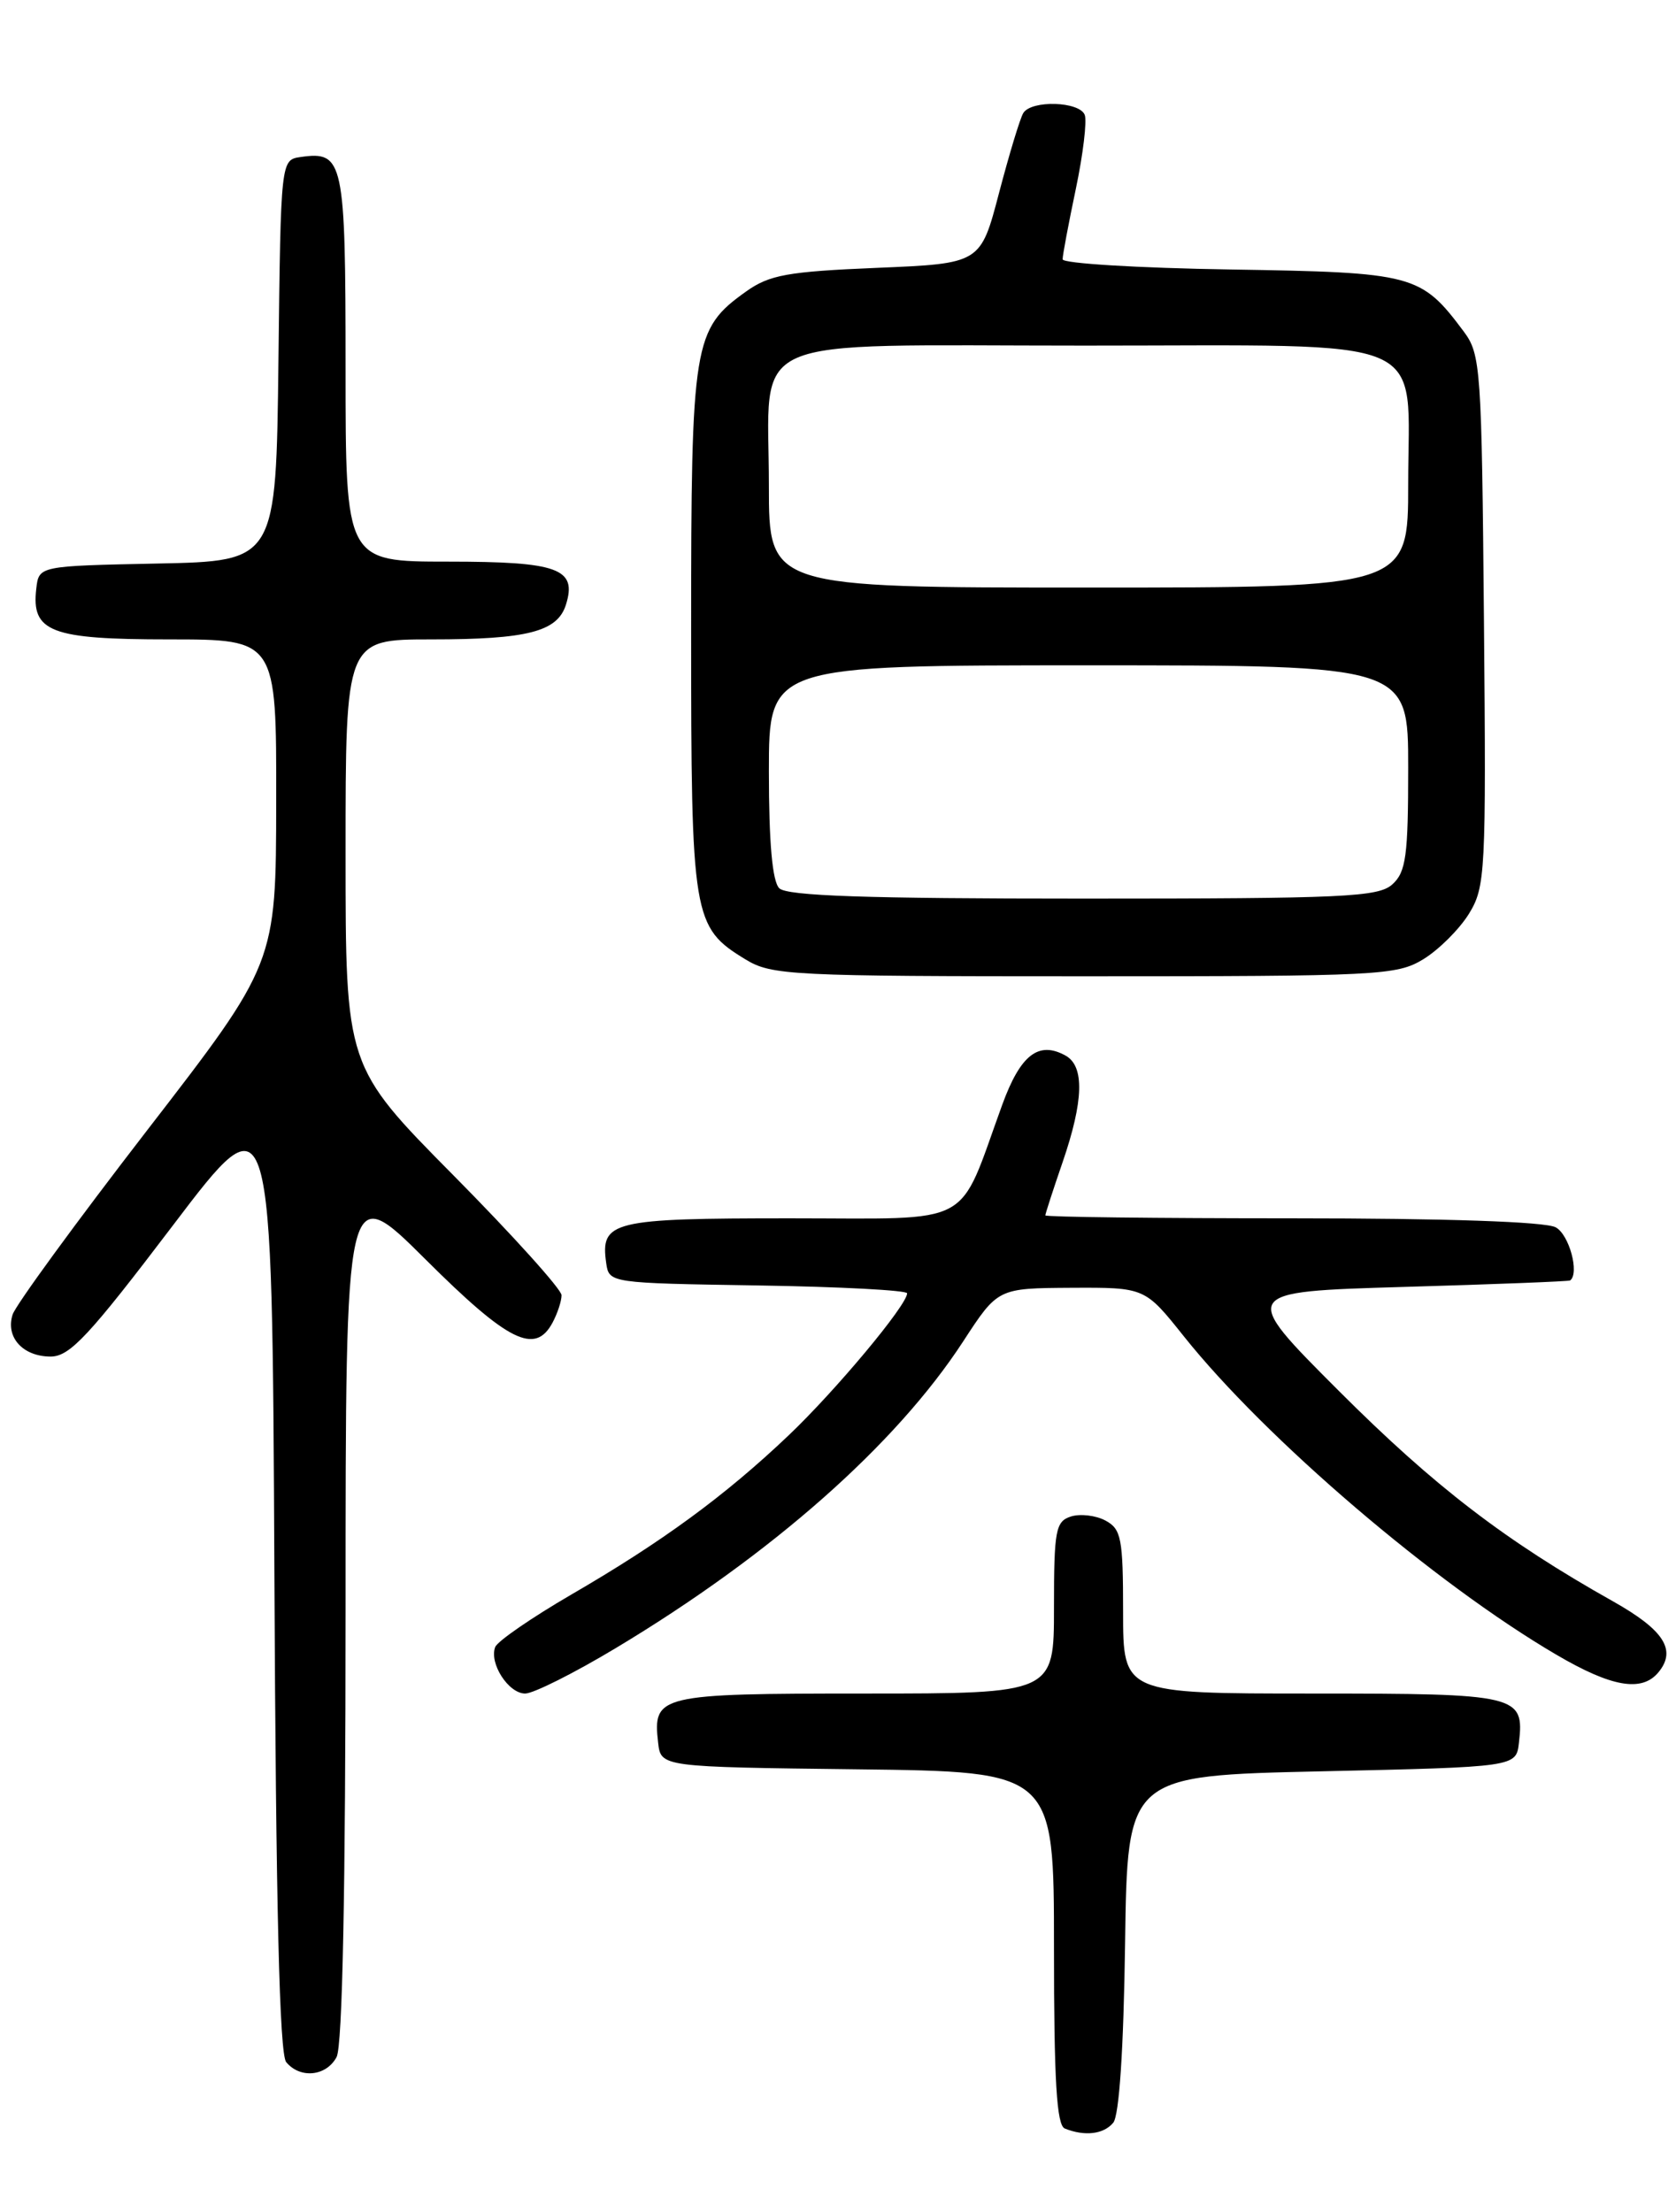 <?xml version="1.0" encoding="UTF-8" standalone="no"?>
<!DOCTYPE svg PUBLIC "-//W3C//DTD SVG 1.1//EN" "http://www.w3.org/Graphics/SVG/1.1/DTD/svg11.dtd" >
<svg xmlns="http://www.w3.org/2000/svg" xmlns:xlink="http://www.w3.org/1999/xlink" version="1.1" viewBox="0 0 194 256">
 <g >
 <path fill="currentColor"
d=" M 128.86 245.67 C 129.55 244.84 130.06 237.19 130.23 224.92 C 130.50 205.50 130.50 205.50 153.00 205.00 C 175.50 204.50 175.50 204.50 175.82 201.69 C 176.46 196.16 175.76 196.00 151.88 196.00 C 130.00 196.00 130.00 196.00 130.00 186.54 C 130.00 178.04 129.79 176.96 127.96 175.98 C 126.84 175.38 125.04 175.17 123.96 175.51 C 122.19 176.08 122.00 177.08 122.00 186.07 C 122.00 196.00 122.00 196.00 100.12 196.00 C 76.24 196.00 75.54 196.16 76.18 201.69 C 76.50 204.50 76.50 204.50 99.25 204.77 C 122.00 205.04 122.00 205.04 122.00 225.44 C 122.00 240.82 122.31 245.96 123.25 246.34 C 125.56 247.27 127.75 247.01 128.86 245.67 Z  M 38.96 238.07 C 39.64 236.81 40.00 218.75 40.00 186.34 C 40.00 136.54 40.00 136.54 49.27 145.77 C 58.85 155.31 61.94 156.84 63.96 153.07 C 64.53 152.00 65.00 150.58 65.00 149.90 C 65.00 149.23 59.38 142.99 52.50 136.04 C 40.00 123.41 40.00 123.41 40.00 98.70 C 40.00 74.00 40.00 74.00 49.93 74.00 C 61.03 74.00 64.51 73.11 65.50 70.01 C 66.83 65.80 64.65 65.00 51.88 65.00 C 40.00 65.00 40.00 65.00 40.00 42.62 C 40.00 18.54 39.77 17.47 34.81 18.17 C 32.50 18.50 32.50 18.50 32.23 41.72 C 31.96 64.94 31.96 64.94 18.23 65.22 C 4.50 65.50 4.50 65.50 4.20 68.12 C 3.61 73.14 5.86 74.00 19.57 74.00 C 32.00 74.00 32.00 74.00 31.97 92.75 C 31.95 111.50 31.95 111.50 17.01 130.84 C 8.80 141.47 1.80 151.06 1.46 152.14 C 0.62 154.77 2.65 157.00 5.87 157.00 C 8.09 156.99 10.31 154.60 20.00 141.84 C 31.50 126.68 31.50 126.68 31.76 182.00 C 31.94 220.83 32.35 237.72 33.13 238.66 C 34.75 240.61 37.77 240.30 38.96 238.07 Z  M 71.26 190.75 C 89.31 179.92 103.71 167.20 111.50 155.23 C 115.50 149.09 115.50 149.09 124.01 149.04 C 132.52 149.00 132.52 149.00 137.01 154.63 C 146.50 166.53 166.08 183.27 180.16 191.51 C 186.55 195.26 190.04 195.86 191.96 193.55 C 194.10 190.97 192.61 188.65 186.71 185.33 C 174.20 178.30 166.02 172.02 155.00 161.00 C 143.50 149.50 143.50 149.50 162.50 148.94 C 172.95 148.64 181.61 148.30 181.75 148.19 C 182.85 147.34 181.63 142.87 180.07 142.04 C 178.86 141.39 167.34 141.00 149.57 141.00 C 133.85 141.00 121.00 140.85 121.00 140.66 C 121.00 140.47 121.90 137.70 123.00 134.50 C 125.43 127.43 125.55 123.41 123.36 122.18 C 120.23 120.43 118.12 122.06 116.01 127.86 C 110.77 142.25 113.11 141.00 91.47 141.00 C 70.79 141.00 69.48 141.32 70.17 146.19 C 70.50 148.49 70.59 148.50 87.75 148.77 C 97.24 148.92 105.00 149.33 105.00 149.68 C 105.00 151.04 96.69 160.99 91.23 166.17 C 83.91 173.12 76.64 178.45 66.14 184.54 C 61.55 187.21 57.57 189.95 57.32 190.62 C 56.60 192.50 58.86 196.00 60.79 196.00 C 61.74 196.00 66.45 193.64 71.26 190.75 Z  M 164.76 111.01 C 166.55 109.91 168.92 107.55 170.03 105.76 C 171.94 102.65 172.03 101.06 171.77 71.82 C 171.51 42.62 171.40 41.01 169.44 38.38 C 164.47 31.73 163.70 31.53 142.43 31.19 C 131.74 31.02 123.00 30.49 123.00 30.01 C 123.00 29.52 123.69 25.86 124.53 21.86 C 125.37 17.86 125.83 14.01 125.56 13.30 C 124.96 11.73 119.39 11.56 118.45 13.08 C 118.08 13.67 116.82 17.84 115.64 22.33 C 113.50 30.50 113.50 30.50 101.50 31.00 C 91.17 31.43 89.07 31.81 86.37 33.73 C 80.24 38.10 80.00 39.60 80.00 72.95 C 80.00 106.28 80.17 107.30 86.30 111.04 C 89.32 112.88 91.55 112.99 125.50 112.99 C 159.66 112.99 161.67 112.89 164.76 111.01 Z  M 90.20 102.80 C 89.40 102.00 89.00 97.53 89.00 89.30 C 89.00 77.00 89.00 77.00 126.00 77.00 C 163.00 77.00 163.00 77.00 163.00 88.85 C 163.00 99.05 162.75 100.92 161.17 102.35 C 159.55 103.82 155.58 104.00 125.37 104.00 C 100.28 104.00 91.09 103.69 90.20 102.80 Z  M 89.00 56.22 C 89.00 38.40 85.40 40.00 125.56 40.00 C 166.44 40.00 163.00 38.53 163.00 56.00 C 163.00 68.00 163.00 68.00 126.00 68.00 C 89.00 68.00 89.00 68.00 89.00 56.22 Z "/>
</g>
</svg>